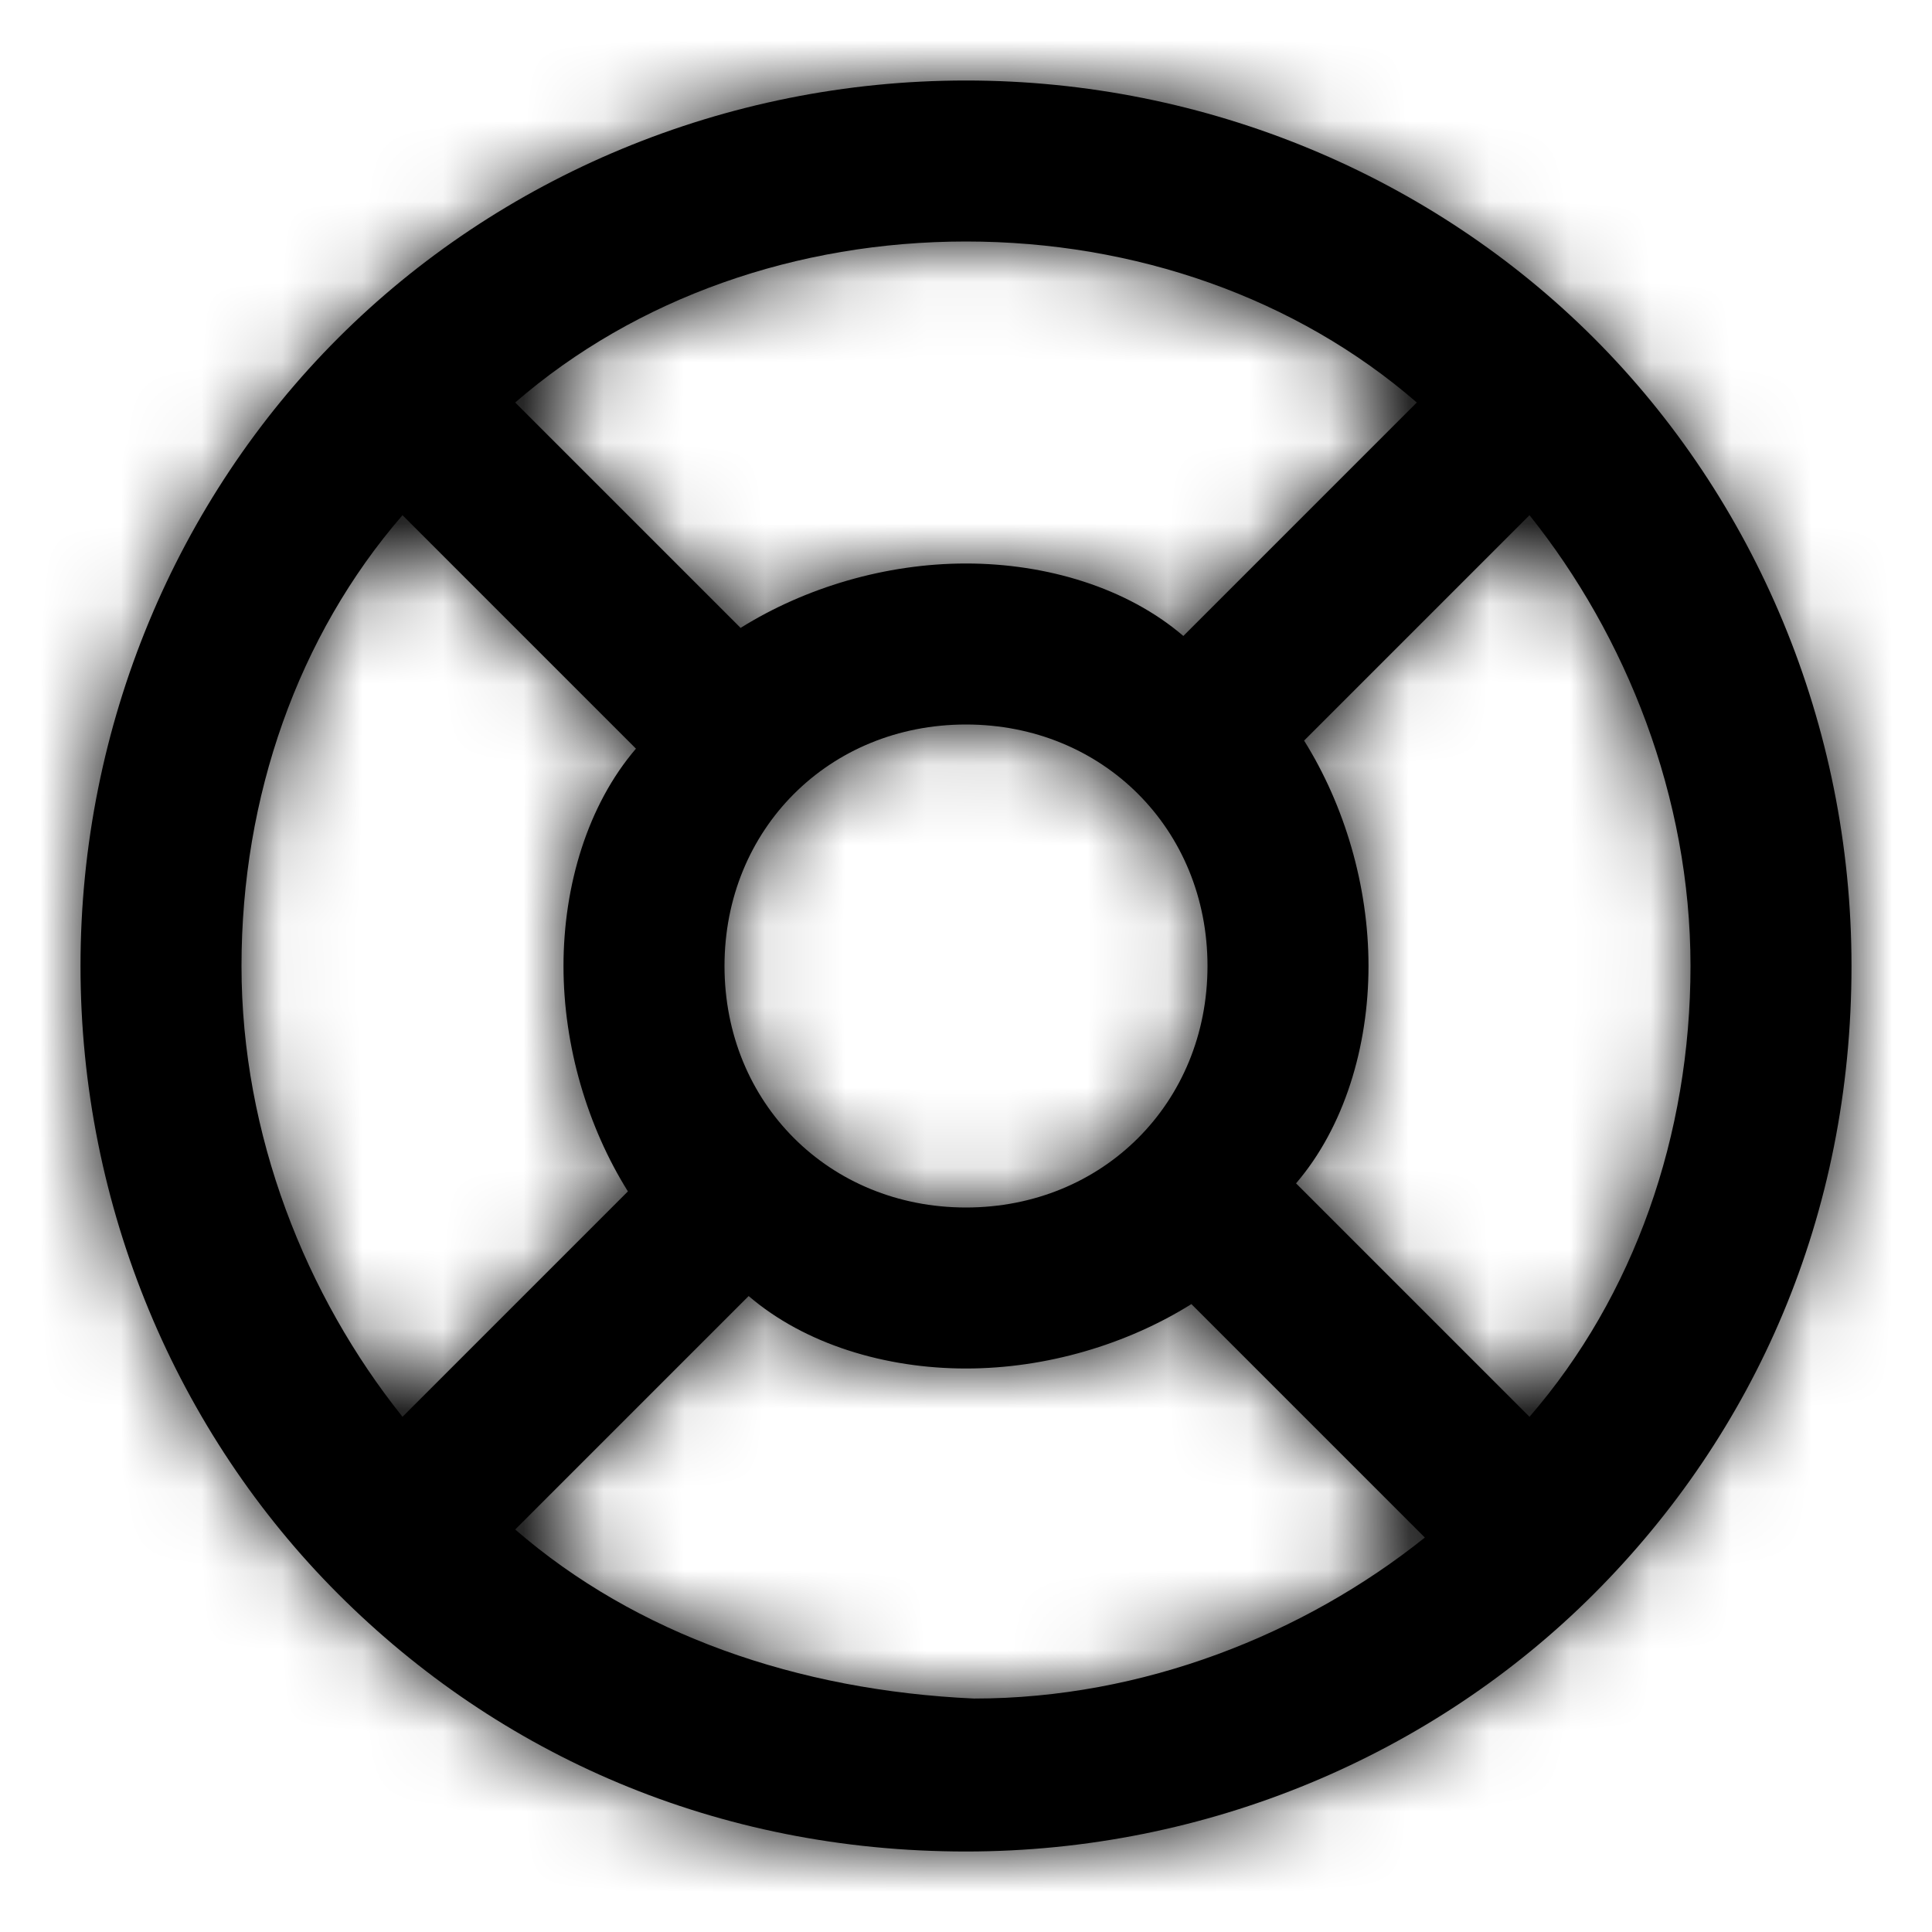 <?xml version="1.0" encoding="UTF-8"?>
<svg width="24px" height="24px" viewBox="0 0 24 24" version="1.1" xmlns="http://www.w3.org/2000/svg" xmlns:xlink="http://www.w3.org/1999/xlink">
    <title>6455D9E4-7F0E-402E-BF0B-A5087E49353F</title>
    <defs>
        <filter color-interpolation-filters="auto" id="filter-1">
            <feColorMatrix in="SourceGraphic" type="matrix" values="0 0 0 0 0.008 0 0 0 0 0.576 0 0 0 0 1 0 0 0 1 0"></feColorMatrix>
        </filter>
        <path d="M19.8,19.8 C21.8,17.8 23,15.1 23,12 C23,9 21.8,6.2 19.8,4.2 C19.8,4.2 19.8,4.2 19.8,4.2 C19.8,4.2 19.8,4.2 19.8,4.2 C17.8,2.2 15,1 12,1 C9,1 6.2,2.2 4.2,4.2 C4.2,4.2 4.2,4.2 4.2,4.2 C4.2,4.2 4.2,4.2 4.2,4.2 C2.2,6.2 1,9 1,12 C1,15 2.2,17.8 4.2,19.8 C4.2,19.8 4.2,19.8 4.2,19.8 C4.2,19.8 4.2,19.8 4.2,19.8 C6.2,21.8 8.9,23 12,23 C15,23 17.8,21.8 19.8,19.8 C19.8,19.8 19.8,19.8 19.8,19.8 C19.8,19.8 19.8,19.8 19.8,19.8 Z M19,17.6 L16.1,14.7 C16.7,14 17,13 17,12 C17,11 16.7,10 16.2,9.2 L19,6.4 C20.2,7.9 21,9.9 21,12 C21,14.1 20.3,16.1 19,17.6 Z M9,12 C9,10.3 10.3,9 12,9 C13.7,9 15,10.3 15,12 C15,13.7 13.7,15 12,15 C10.3,15 9,13.7 9,12 Z M17.6,5 L14.7,7.9 C14,7.3 13,7 12,7 C11,7 10,7.3 9.2,7.8 L6.4,5 C7.9,3.7 9.9,3 12,3 C14.1,3 16.1,3.7 17.6,5 Z M5,6.4 L7.9,9.3 C7.3,10 7,11 7,12 C7,13 7.3,14 7.8,14.8 L5,17.6 C3.8,16.1 3,14.1 3,12 C3,9.9 3.7,7.9 5,6.4 Z M6.4,19 L9.3,16.1 C10,16.7 11,17 12,17 C13,17 14,16.7 14.8,16.2 L17.7,19.1 C16.2,20.3 14.2,21.1 12.1,21.1 C9.9,21 7.9,20.3 6.4,19 Z" id="path-2"></path>
    </defs>
    <g id="Users" stroke="none" stroke-width="1" fill="none" fill-rule="evenodd">
        <g id="User-List-Collapsed-Light" transform="translate(-32, -918)">
            <g id="Nav-Drawer/_Collapsed" transform="translate(16, 110)">
                <g id="1️⃣-Line-item-Copy-5" transform="translate(0, 796)">
                    <g id="📍-Icon" transform="translate(16, 12)" filter="url(#filter-1)">
                        <g>
                            <mask id="mask-3" fill="white">
                                <use xlink:href="#path-2"></use>
                            </mask>
                            <use id="Mask" fill="#000000" fill-rule="nonzero" xlink:href="#path-2"></use>
                            <g id="Icon-Color" mask="url(#mask-3)" fill="#000000">
                                <rect id="Shape" x="0" y="0" width="24" height="24"></rect>
                            </g>
                        </g>
                    </g>
                </g>
            </g>
        </g>
    </g>
</svg>